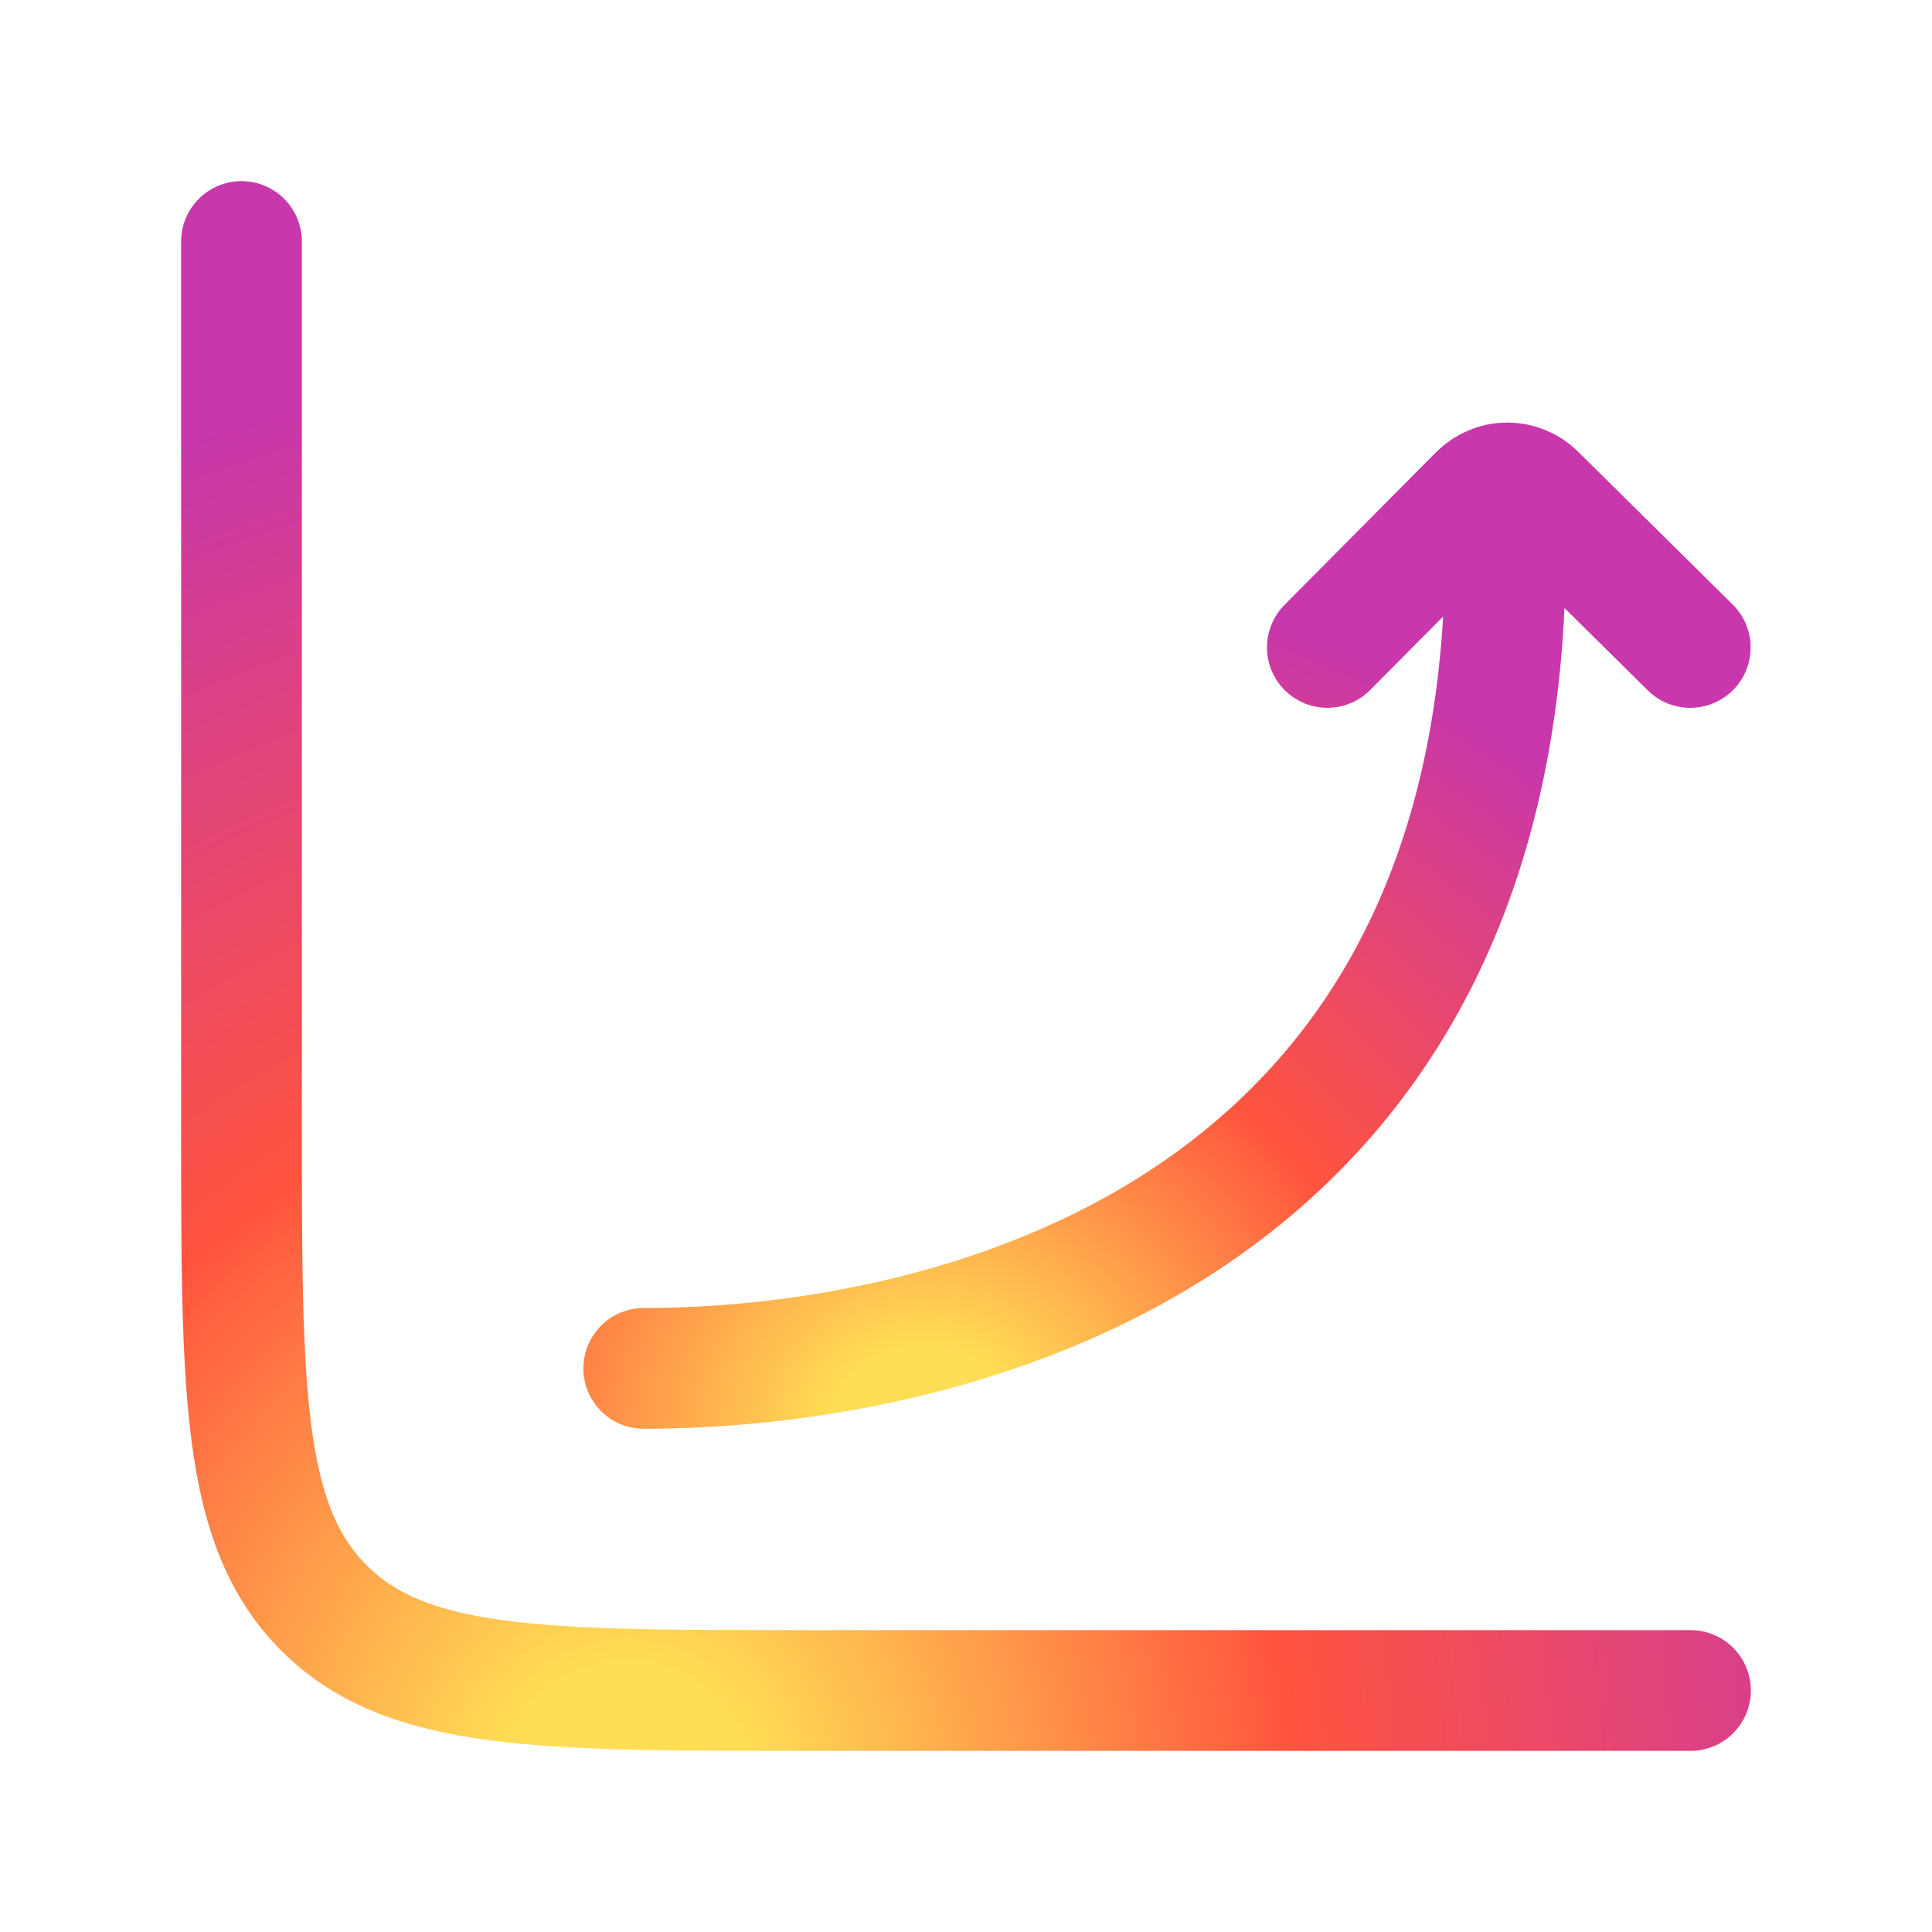 <svg width="24" height="24" viewBox="0 0 24 24" fill="none" xmlns="http://www.w3.org/2000/svg">
<path d="M21 21H10C6.7 21 5.05 21 4.025 19.975C3 18.95 3 17.3 3 14V3" stroke="url(#paint0_radial_8_557)" stroke-width="1.5" stroke-linecap="round" stroke-linejoin="round"/>
<path d="M7.997 16.999C11.529 16.999 18.912 15.535 18.697 6.433M16.489 8.043L18.372 6.146C18.418 6.1 18.473 6.063 18.533 6.038C18.593 6.012 18.658 5.999 18.723 5.999C18.788 5.999 18.853 6.011 18.913 6.036C18.974 6.061 19.029 6.097 19.075 6.143L20.997 8.043" stroke="url(#paint1_radial_8_557)" stroke-width="1.5" stroke-linecap="round" stroke-linejoin="round"/>
<defs>
<radialGradient id="paint0_radial_8_557" cx="0" cy="0" r="1" gradientUnits="userSpaceOnUse" gradientTransform="translate(7.781 22.386) rotate(-90) scale(17.839 16.592)">
<stop stop-color="#FFDD55"/>
<stop offset="0.1" stop-color="#FFDD55"/>
<stop offset="0.5" stop-color="#FF543E"/>
<stop offset="1" stop-color="#C837AB"/>
</radialGradient>
<radialGradient id="paint1_radial_8_557" cx="0" cy="0" r="1" gradientUnits="userSpaceOnUse" gradientTransform="translate(11.45 17.846) rotate(-90) scale(10.902 11.983)">
<stop stop-color="#FFDD55"/>
<stop offset="0.1" stop-color="#FFDD55"/>
<stop offset="0.5" stop-color="#FF543E"/>
<stop offset="1" stop-color="#C837AB"/>
</radialGradient>
</defs>
</svg>
